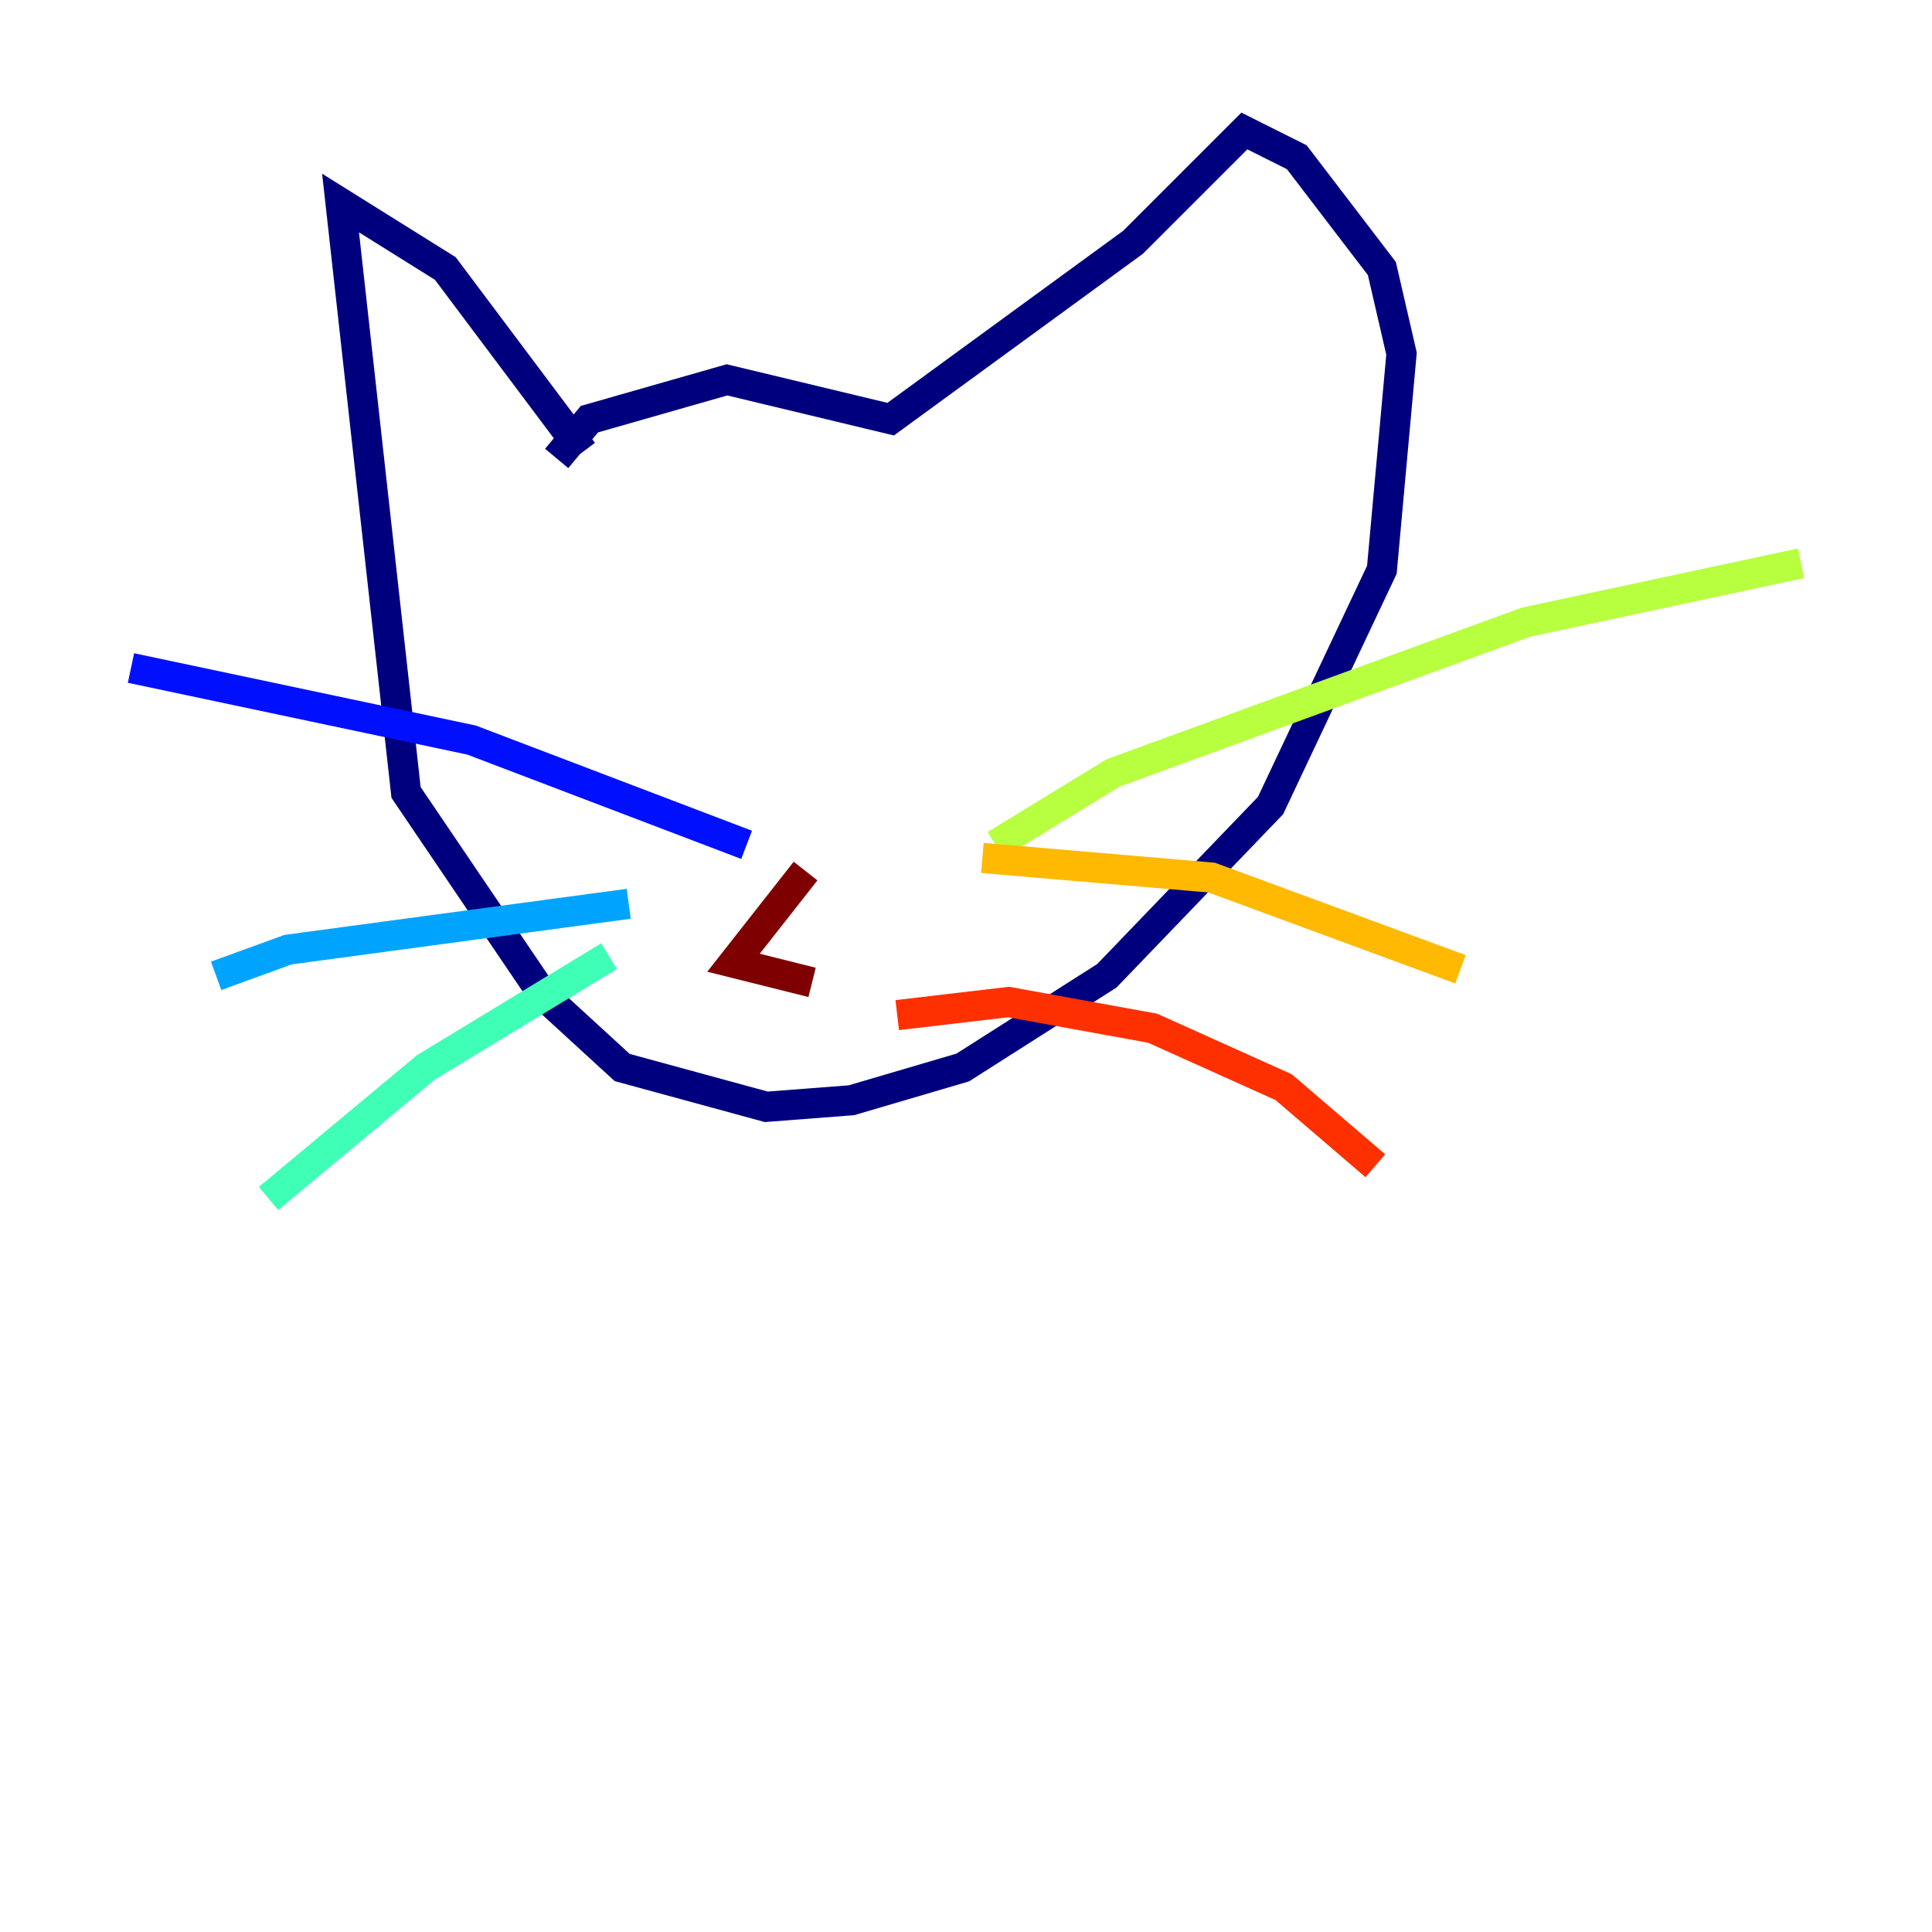 <?xml version="1.0" encoding="utf-8" ?>
<svg baseProfile="tiny" height="128" version="1.2" viewBox="0,0,128,128" width="128" xmlns="http://www.w3.org/2000/svg" xmlns:ev="http://www.w3.org/2001/xml-events" xmlns:xlink="http://www.w3.org/1999/xlink"><defs /><polyline fill="none" points="38.617,29.939 29.505,17.79 22.563,13.451 26.902,52.502 36.014,65.953 41.22,70.725 50.766,73.329 56.407,72.895 63.783,70.725 73.329,64.651 84.176,53.37 91.552,37.749 92.854,23.43 91.552,17.79 85.912,10.414 82.441,8.678 75.064,16.054 59.01,27.77 48.163,25.166 39.051,27.77 36.881,30.373" stroke="#00007f" stroke-width="2" /><polyline fill="none" points="49.464,55.973 31.241,49.031 8.678,44.258" stroke="#0010ff" stroke-width="2" /><polyline fill="none" points="41.654,59.878 19.091,62.915 14.319,64.651" stroke="#00a4ff" stroke-width="2" /><polyline fill="none" points="40.352,63.349 28.203,70.725 17.79,79.403" stroke="#3fffb7" stroke-width="2" /><polyline fill="none" points="65.953,55.973 73.763,51.2 101.098,41.22 119.322,37.315" stroke="#b7ff3f" stroke-width="2" /><polyline fill="none" points="65.085,56.841 80.271,58.142 96.759,64.217" stroke="#ffb900" stroke-width="2" /><polyline fill="none" points="59.444,67.254 66.82,66.386 76.366,68.122 85.044,72.027 91.119,77.234" stroke="#ff3000" stroke-width="2" /><polyline fill="none" points="53.37,57.709 48.597,63.783 53.803,65.085" stroke="#7f0000" stroke-width="2" /></svg>